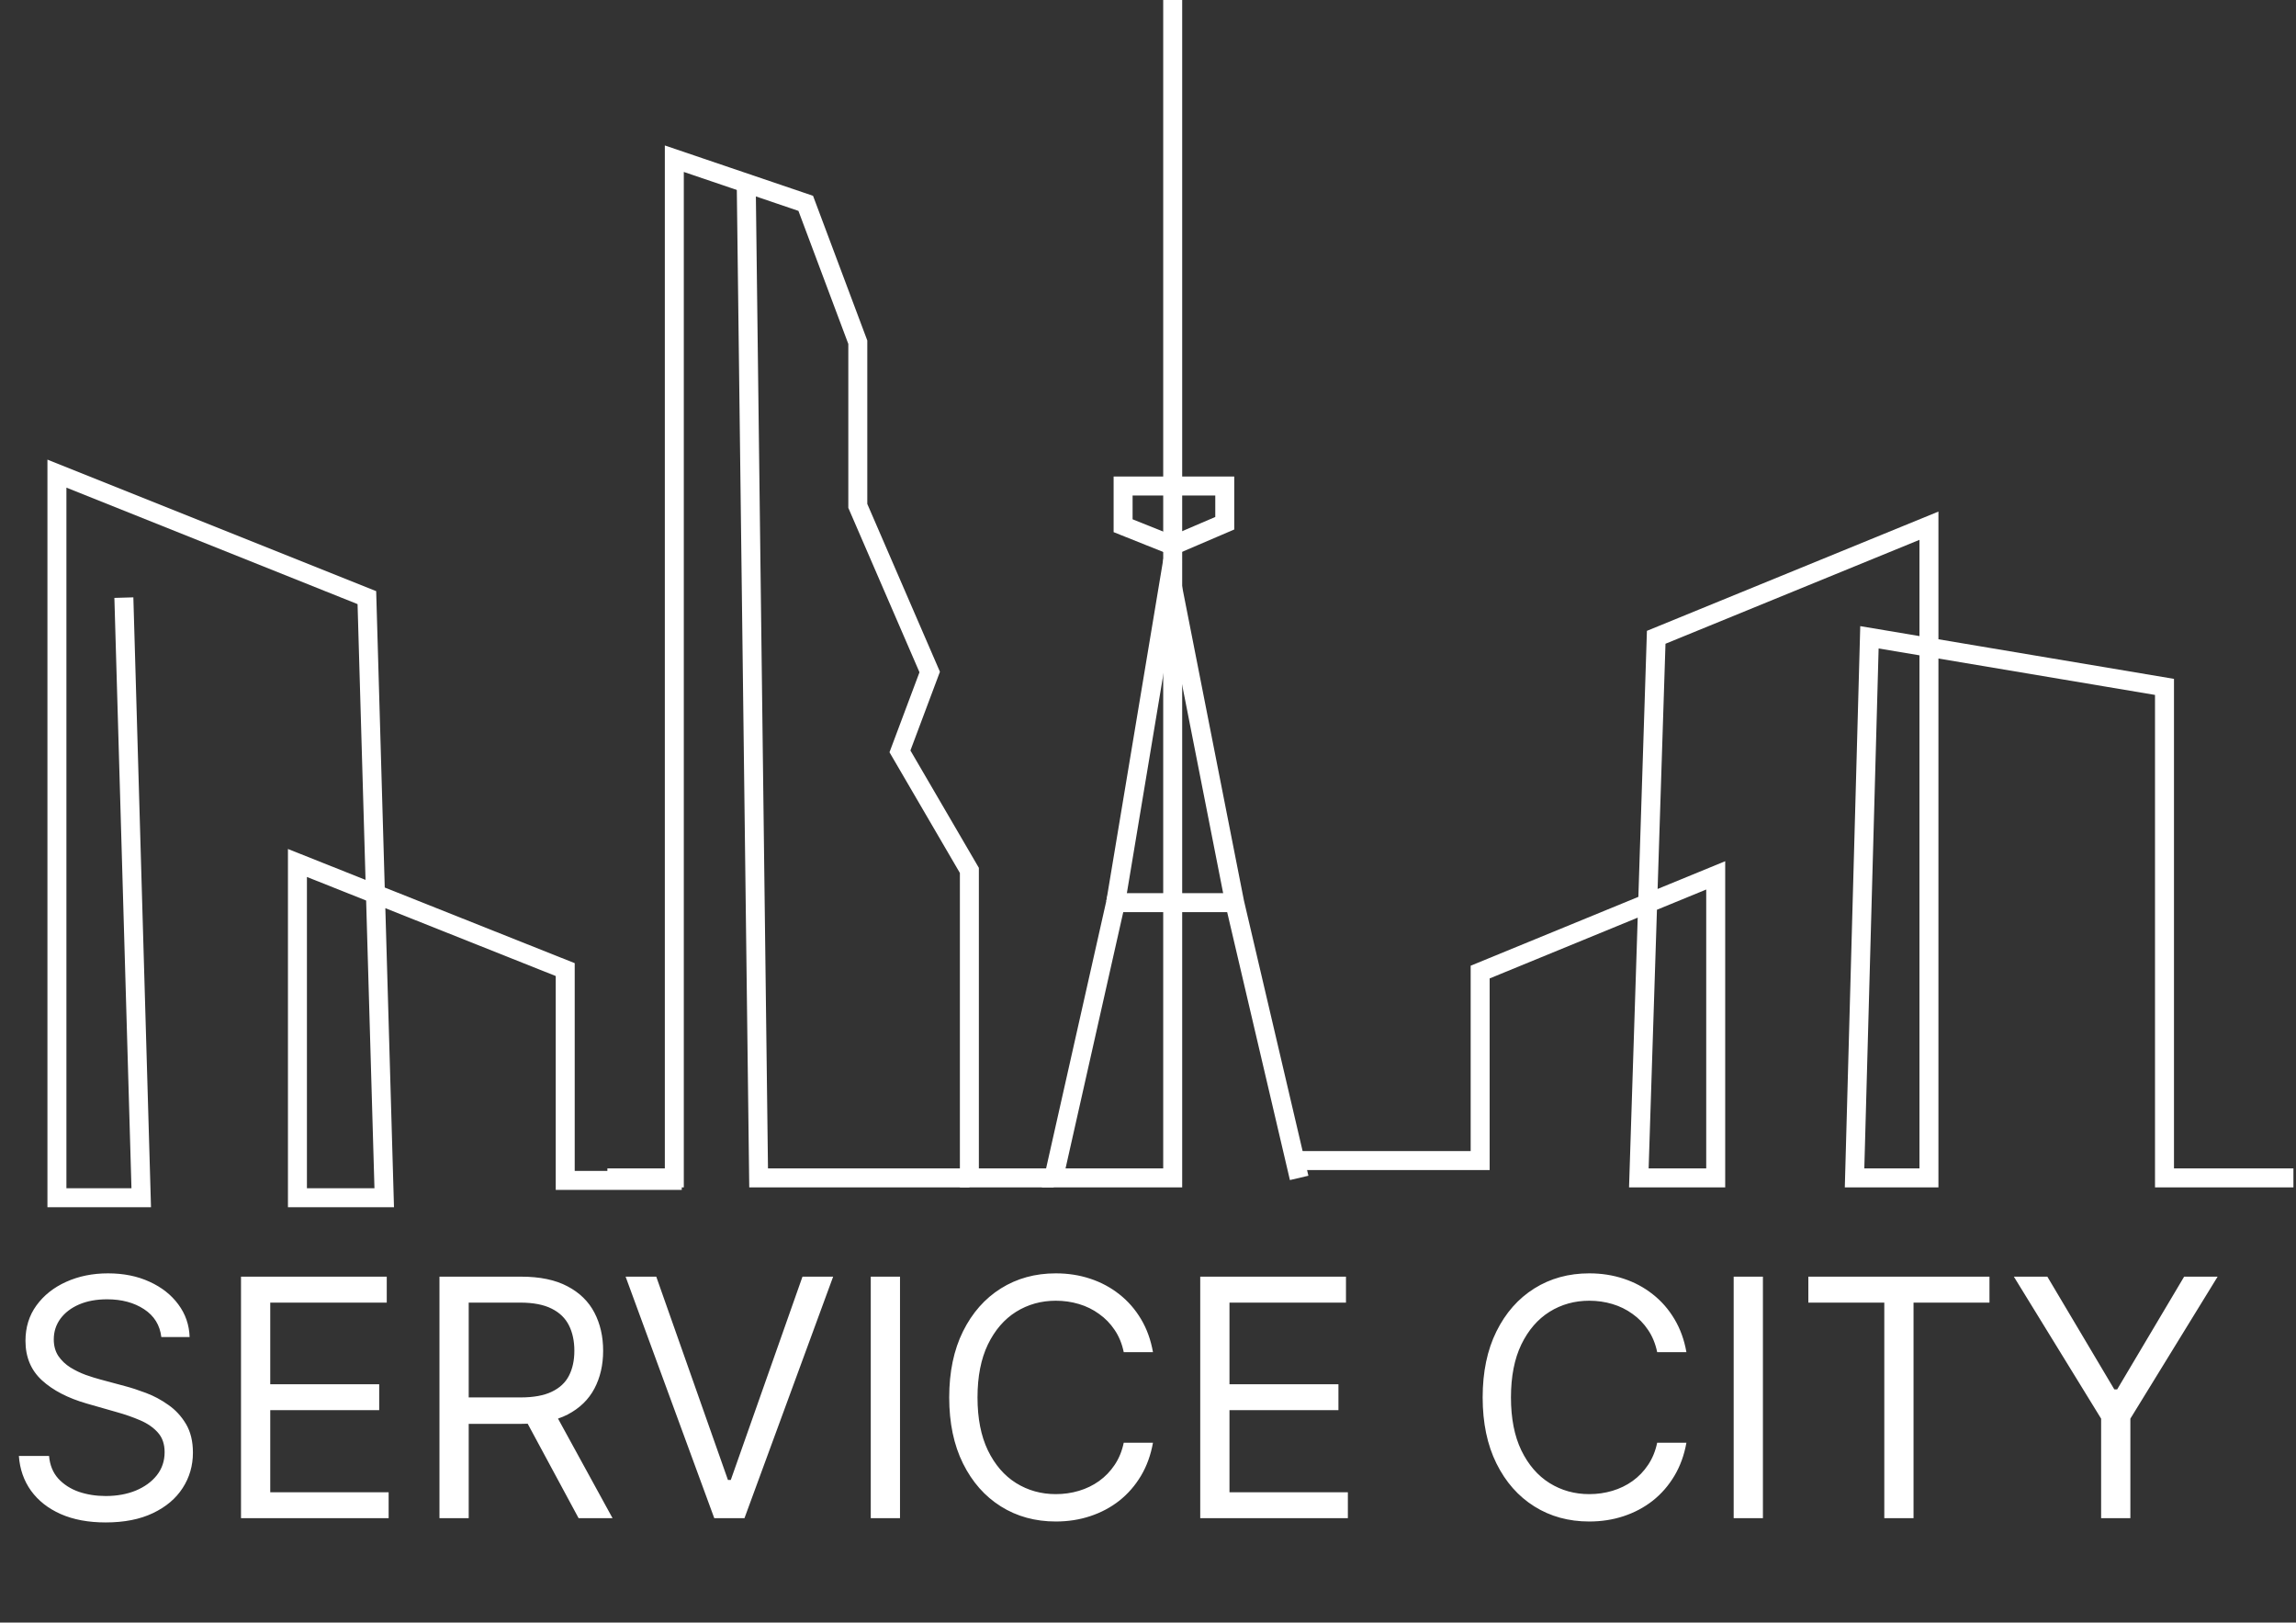 <svg width="242" height="171" viewBox="0 0 242 171" fill="none" xmlns="http://www.w3.org/2000/svg">
<rect x="0" y="0" width="242" height="171" fill="#333333" stroke="none"/>
<path d="M17.003 140.909C16.854 139.65 16.249 138.672 15.188 137.976C14.128 137.28 12.827 136.932 11.286 136.932C10.159 136.932 9.173 137.114 8.327 137.479C7.491 137.843 6.836 138.345 6.364 138.983C5.9 139.621 5.668 140.346 5.668 141.158C5.668 141.837 5.829 142.421 6.152 142.91C6.484 143.391 6.906 143.793 7.42 144.116C7.934 144.431 8.472 144.692 9.036 144.899C9.599 145.098 10.117 145.259 10.589 145.384L13.175 146.08C13.838 146.254 14.575 146.494 15.387 146.8C16.207 147.107 16.99 147.525 17.736 148.056C18.49 148.578 19.112 149.249 19.601 150.069C20.089 150.89 20.334 151.896 20.334 153.089C20.334 154.465 19.973 155.708 19.253 156.818C18.54 157.929 17.496 158.811 16.12 159.466C14.753 160.12 13.092 160.447 11.136 160.447C9.313 160.447 7.735 160.153 6.401 159.565C5.075 158.977 4.031 158.156 3.269 157.104C2.515 156.052 2.088 154.83 1.989 153.438H5.17C5.253 154.399 5.576 155.194 6.14 155.824C6.712 156.445 7.433 156.909 8.303 157.216C9.181 157.514 10.126 157.663 11.136 157.663C12.313 157.663 13.369 157.473 14.306 157.092C15.242 156.702 15.984 156.164 16.53 155.476C17.077 154.78 17.351 153.968 17.351 153.04C17.351 152.195 17.115 151.507 16.642 150.977C16.17 150.446 15.549 150.015 14.778 149.684C14.008 149.353 13.175 149.062 12.28 148.814L9.148 147.919C7.159 147.347 5.585 146.531 4.425 145.471C3.265 144.41 2.685 143.022 2.685 141.307C2.685 139.882 3.07 138.639 3.841 137.578C4.619 136.509 5.663 135.681 6.973 135.092C8.29 134.496 9.761 134.197 11.385 134.197C13.026 134.197 14.484 134.492 15.76 135.08C17.036 135.66 18.047 136.455 18.793 137.466C19.547 138.477 19.944 139.625 19.986 140.909H17.003ZM25.402 160V134.545H40.764V137.28H28.484V145.881H39.968V148.615H28.484V157.266H40.963V160H25.402ZM46.32 160V134.545H54.92C56.909 134.545 58.541 134.885 59.818 135.565C61.094 136.236 62.038 137.16 62.651 138.336C63.264 139.513 63.571 140.851 63.571 142.351C63.571 143.851 63.264 145.181 62.651 146.341C62.038 147.501 61.098 148.412 59.83 149.075C58.562 149.73 56.942 150.057 54.97 150.057H48.01V147.273H54.871C56.23 147.273 57.324 147.074 58.152 146.676C58.989 146.278 59.594 145.715 59.967 144.986C60.348 144.248 60.538 143.37 60.538 142.351C60.538 141.332 60.348 140.441 59.967 139.679C59.586 138.916 58.977 138.328 58.14 137.914C57.303 137.491 56.197 137.28 54.821 137.28H49.402V160H46.32ZM58.301 148.565L64.565 160H60.986L54.821 148.565H58.301ZM69.17 134.545L76.727 155.973H77.025L84.582 134.545H87.814L78.467 160H75.285L65.939 134.545H69.17ZM94.861 134.545V160H91.779V134.545H94.861ZM121.524 142.5H118.442C118.26 141.613 117.941 140.835 117.485 140.163C117.037 139.492 116.491 138.929 115.844 138.473C115.206 138.009 114.498 137.661 113.719 137.429C112.94 137.197 112.128 137.081 111.283 137.081C109.742 137.081 108.345 137.47 107.094 138.249C105.851 139.028 104.861 140.176 104.124 141.692C103.395 143.208 103.03 145.069 103.03 147.273C103.03 149.477 103.395 151.337 104.124 152.853C104.861 154.37 105.851 155.517 107.094 156.296C108.345 157.075 109.742 157.464 111.283 157.464C112.128 157.464 112.94 157.348 113.719 157.116C114.498 156.884 115.206 156.541 115.844 156.085C116.491 155.621 117.037 155.053 117.485 154.382C117.941 153.703 118.26 152.924 118.442 152.045H121.524C121.292 153.346 120.87 154.511 120.257 155.538C119.643 156.565 118.881 157.44 117.97 158.161C117.058 158.873 116.035 159.416 114.9 159.789C113.773 160.162 112.567 160.348 111.283 160.348C109.112 160.348 107.181 159.818 105.491 158.757C103.801 157.696 102.471 156.188 101.501 154.233C100.532 152.277 100.047 149.957 100.047 147.273C100.047 144.588 100.532 142.268 101.501 140.312C102.471 138.357 103.801 136.849 105.491 135.788C107.181 134.728 109.112 134.197 111.283 134.197C112.567 134.197 113.773 134.384 114.9 134.757C116.035 135.13 117.058 135.676 117.97 136.397C118.881 137.11 119.643 137.98 120.257 139.007C120.87 140.027 121.292 141.191 121.524 142.5ZM126.505 160V134.545H141.867V137.28H129.588V145.881H141.072V148.615H129.588V157.266H142.066V160H126.505ZM177.75 142.5H174.668C174.485 141.613 174.166 140.835 173.71 140.163C173.263 139.492 172.716 138.929 172.07 138.473C171.432 138.009 170.723 137.661 169.945 137.429C169.166 137.197 168.354 137.081 167.508 137.081C165.967 137.081 164.571 137.47 163.32 138.249C162.077 139.028 161.087 140.176 160.349 141.692C159.62 143.208 159.256 145.069 159.256 147.273C159.256 149.477 159.62 151.337 160.349 152.853C161.087 154.37 162.077 155.517 163.32 156.296C164.571 157.075 165.967 157.464 167.508 157.464C168.354 157.464 169.166 157.348 169.945 157.116C170.723 156.884 171.432 156.541 172.07 156.085C172.716 155.621 173.263 155.053 173.71 154.382C174.166 153.703 174.485 152.924 174.668 152.045H177.75C177.518 153.346 177.095 154.511 176.482 155.538C175.869 156.565 175.107 157.44 174.195 158.161C173.284 158.873 172.26 159.416 171.125 159.789C169.998 160.162 168.793 160.348 167.508 160.348C165.338 160.348 163.407 159.818 161.717 158.757C160.026 157.696 158.696 156.188 157.727 154.233C156.757 152.277 156.273 149.957 156.273 147.273C156.273 144.588 156.757 142.268 157.727 140.312C158.696 138.357 160.026 136.849 161.717 135.788C163.407 134.728 165.338 134.197 167.508 134.197C168.793 134.197 169.998 134.384 171.125 134.757C172.26 135.13 173.284 135.676 174.195 136.397C175.107 137.11 175.869 137.98 176.482 139.007C177.095 140.027 177.518 141.191 177.75 142.5ZM185.813 134.545V160H182.731V134.545H185.813ZM190.601 137.28V134.545H209.692V137.28H201.688V160H198.606V137.28H190.601ZM212.262 134.545H215.792L222.852 146.428H223.15L230.21 134.545H233.739L224.542 149.51V160H221.46V149.51L212.262 134.545Z" fill="white"/>
<path d="M135.886 122.307H156.01V102.445L180.837 92.253V124.137H172.735L174.565 67.164L203.312 55.404V124.137H195.472L197.04 67.164L228.139 72.391V124.137H241.729" stroke="white" stroke-width="2" stroke-miterlimit="10"/>
<path d="M71.858 124.398H59.575V102.184L31.35 90.947V126.227H40.497L38.668 62.983L6 49.916V126.227H14.886L13.056 62.983L14.886 126.227" stroke="white" stroke-width="2" stroke-miterlimit="10"/>
<path d="M123.603 0V59.063V124.137H111.059L117.592 95.128H130.137" stroke="white" stroke-width="2" stroke-miterlimit="10"/>
<path d="M117.592 95.128L123.603 59.063" stroke="white" stroke-width="2" stroke-miterlimit="10"/>
<path d="M136.932 124.137L130.137 95.128L123.603 61.938" stroke="white" stroke-width="2" stroke-miterlimit="10"/>
<path d="M118.376 51.223V55.404L123.603 57.495L129.091 55.143V51.745V51.223H118.376Z" stroke="white" stroke-width="2" stroke-miterlimit="10"/>
<path d="M64.018 124.137H71.074V16.726L84.925 21.43L90.413 36.065V53.314L97.992 70.823L94.856 79.186L102.173 91.731V124.137H111.059" stroke="white" stroke-width="2" stroke-miterlimit="10"/>
<path d="M78.653 19.339L79.959 124.137H102.173" stroke="white" stroke-width="2" stroke-miterlimit="10"/>
</svg>

